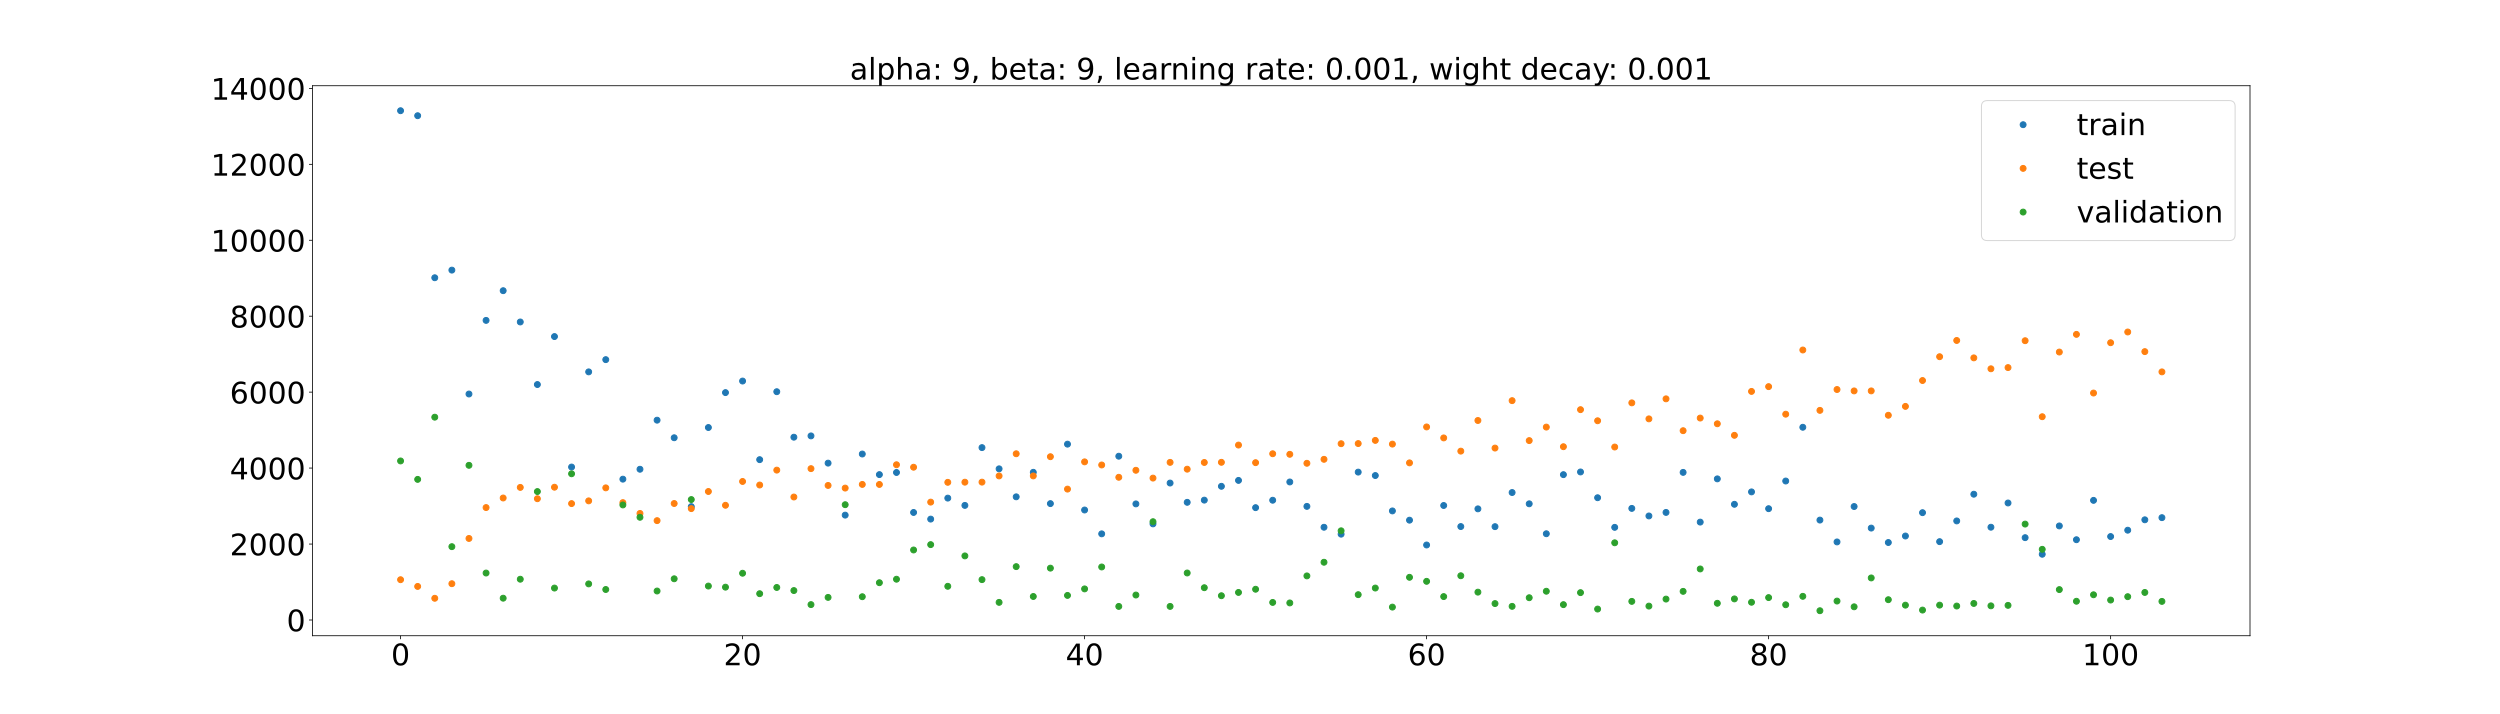 <?xml version="1.0" encoding="utf-8" standalone="no"?>
<!DOCTYPE svg PUBLIC "-//W3C//DTD SVG 1.1//EN"
  "http://www.w3.org/Graphics/SVG/1.1/DTD/svg11.dtd">
<!-- Created with matplotlib (https://matplotlib.org/) -->
<svg height="720pt" version="1.1" viewBox="0 0 2520 720" width="2520pt" xmlns="http://www.w3.org/2000/svg" xmlns:xlink="http://www.w3.org/1999/xlink">
 <defs>
  <style type="text/css">*{stroke-linecap:butt;stroke-linejoin:round;}</style>
 </defs>
 <g id="figure_1">
  <g id="patch_1">
   <path d="M 0 720 
L 2520 720 
L 2520 0 
L 0 0 
z
" style="fill:#ffffff;"/>
  </g>
  <g id="axes_1">
   <g id="patch_2">
    <path d="M 315 640.8 
L 2268 640.8 
L 2268 86.4 
L 315 86.4 
z
" style="fill:#ffffff;"/>
   </g>
   <g id="matplotlib.axis_1">
    <g id="xtick_1">
     <g id="line2d_1">
      <defs>
       <path d="M 0 0 
L 0 3.5 
" id="mfc76f6f7de" style="stroke:#000000;stroke-width:0.8;"/>
      </defs>
      <g>
       <use style="stroke:#000000;stroke-width:0.8;" x="403.773" xlink:href="#mfc76f6f7de" y="640.8"/>
      </g>
     </g>
     <g id="text_1">
      <!-- 0 -->
      <g transform="translate(394.229 670.595)scale(0.3 -0.3)">
       <defs>
        <path d="M 31.781 66.406 
Q 24.172 66.406 20.328 58.906 
Q 16.5 51.422 16.5 36.375 
Q 16.5 21.391 20.328 13.891 
Q 24.172 6.391 31.781 6.391 
Q 39.453 6.391 43.281 13.891 
Q 47.125 21.391 47.125 36.375 
Q 47.125 51.422 43.281 58.906 
Q 39.453 66.406 31.781 66.406 
z
M 31.781 74.219 
Q 44.047 74.219 50.516 64.516 
Q 56.984 54.828 56.984 36.375 
Q 56.984 17.969 50.516 8.266 
Q 44.047 -1.422 31.781 -1.422 
Q 19.531 -1.422 13.062 8.266 
Q 6.594 17.969 6.594 36.375 
Q 6.594 54.828 13.062 64.516 
Q 19.531 74.219 31.781 74.219 
z
" id="DejaVuSans-48"/>
       </defs>
       <use xlink:href="#DejaVuSans-48"/>
      </g>
     </g>
    </g>
    <g id="xtick_2">
     <g id="line2d_2">
      <g>
       <use style="stroke:#000000;stroke-width:0.8;" x="748.521" xlink:href="#mfc76f6f7de" y="640.8"/>
      </g>
     </g>
     <g id="text_2">
      <!-- 20 -->
      <g transform="translate(729.434 670.595)scale(0.3 -0.3)">
       <defs>
        <path d="M 19.188 8.297 
L 53.609 8.297 
L 53.609 0 
L 7.328 0 
L 7.328 8.297 
Q 12.938 14.109 22.625 23.891 
Q 32.328 33.688 34.812 36.531 
Q 39.547 41.844 41.422 45.531 
Q 43.312 49.219 43.312 52.781 
Q 43.312 58.594 39.234 62.25 
Q 35.156 65.922 28.609 65.922 
Q 23.969 65.922 18.812 64.312 
Q 13.672 62.703 7.812 59.422 
L 7.812 69.391 
Q 13.766 71.781 18.938 73 
Q 24.125 74.219 28.422 74.219 
Q 39.75 74.219 46.484 68.547 
Q 53.219 62.891 53.219 53.422 
Q 53.219 48.922 51.531 44.891 
Q 49.859 40.875 45.406 35.406 
Q 44.188 33.984 37.641 27.219 
Q 31.109 20.453 19.188 8.297 
z
" id="DejaVuSans-50"/>
       </defs>
       <use xlink:href="#DejaVuSans-50"/>
       <use x="63.623" xlink:href="#DejaVuSans-48"/>
      </g>
     </g>
    </g>
    <g id="xtick_3">
     <g id="line2d_3">
      <g>
       <use style="stroke:#000000;stroke-width:0.8;" x="1093.27" xlink:href="#mfc76f6f7de" y="640.8"/>
      </g>
     </g>
     <g id="text_3">
      <!-- 40 -->
      <g transform="translate(1074.182 670.595)scale(0.3 -0.3)">
       <defs>
        <path d="M 37.797 64.312 
L 12.891 25.391 
L 37.797 25.391 
z
M 35.203 72.906 
L 47.609 72.906 
L 47.609 25.391 
L 58.016 25.391 
L 58.016 17.188 
L 47.609 17.188 
L 47.609 0 
L 37.797 0 
L 37.797 17.188 
L 4.891 17.188 
L 4.891 26.703 
z
" id="DejaVuSans-52"/>
       </defs>
       <use xlink:href="#DejaVuSans-52"/>
       <use x="63.623" xlink:href="#DejaVuSans-48"/>
      </g>
     </g>
    </g>
    <g id="xtick_4">
     <g id="line2d_4">
      <g>
       <use style="stroke:#000000;stroke-width:0.8;" x="1438.018" xlink:href="#mfc76f6f7de" y="640.8"/>
      </g>
     </g>
     <g id="text_4">
      <!-- 60 -->
      <g transform="translate(1418.931 670.595)scale(0.3 -0.3)">
       <defs>
        <path d="M 33.016 40.375 
Q 26.375 40.375 22.484 35.828 
Q 18.609 31.297 18.609 23.391 
Q 18.609 15.531 22.484 10.953 
Q 26.375 6.391 33.016 6.391 
Q 39.656 6.391 43.531 10.953 
Q 47.406 15.531 47.406 23.391 
Q 47.406 31.297 43.531 35.828 
Q 39.656 40.375 33.016 40.375 
z
M 52.594 71.297 
L 52.594 62.312 
Q 48.875 64.062 45.094 64.984 
Q 41.312 65.922 37.594 65.922 
Q 27.828 65.922 22.672 59.328 
Q 17.531 52.734 16.797 39.406 
Q 19.672 43.656 24.016 45.922 
Q 28.375 48.188 33.594 48.188 
Q 44.578 48.188 50.953 41.516 
Q 57.328 34.859 57.328 23.391 
Q 57.328 12.156 50.688 5.359 
Q 44.047 -1.422 33.016 -1.422 
Q 20.359 -1.422 13.672 8.266 
Q 6.984 17.969 6.984 36.375 
Q 6.984 53.656 15.188 63.938 
Q 23.391 74.219 37.203 74.219 
Q 40.922 74.219 44.703 73.484 
Q 48.484 72.75 52.594 71.297 
z
" id="DejaVuSans-54"/>
       </defs>
       <use xlink:href="#DejaVuSans-54"/>
       <use x="63.623" xlink:href="#DejaVuSans-48"/>
      </g>
     </g>
    </g>
    <g id="xtick_5">
     <g id="line2d_5">
      <g>
       <use style="stroke:#000000;stroke-width:0.8;" x="1782.767" xlink:href="#mfc76f6f7de" y="640.8"/>
      </g>
     </g>
     <g id="text_5">
      <!-- 80 -->
      <g transform="translate(1763.679 670.595)scale(0.3 -0.3)">
       <defs>
        <path d="M 31.781 34.625 
Q 24.75 34.625 20.719 30.859 
Q 16.703 27.094 16.703 20.516 
Q 16.703 13.922 20.719 10.156 
Q 24.75 6.391 31.781 6.391 
Q 38.812 6.391 42.859 10.172 
Q 46.922 13.969 46.922 20.516 
Q 46.922 27.094 42.891 30.859 
Q 38.875 34.625 31.781 34.625 
z
M 21.922 38.812 
Q 15.578 40.375 12.031 44.719 
Q 8.5 49.078 8.5 55.328 
Q 8.5 64.062 14.719 69.141 
Q 20.953 74.219 31.781 74.219 
Q 42.672 74.219 48.875 69.141 
Q 55.078 64.062 55.078 55.328 
Q 55.078 49.078 51.531 44.719 
Q 48 40.375 41.703 38.812 
Q 48.828 37.156 52.797 32.312 
Q 56.781 27.484 56.781 20.516 
Q 56.781 9.906 50.312 4.234 
Q 43.844 -1.422 31.781 -1.422 
Q 19.734 -1.422 13.25 4.234 
Q 6.781 9.906 6.781 20.516 
Q 6.781 27.484 10.781 32.312 
Q 14.797 37.156 21.922 38.812 
z
M 18.312 54.391 
Q 18.312 48.734 21.844 45.562 
Q 25.391 42.391 31.781 42.391 
Q 38.141 42.391 41.719 45.562 
Q 45.312 48.734 45.312 54.391 
Q 45.312 60.062 41.719 63.234 
Q 38.141 66.406 31.781 66.406 
Q 25.391 66.406 21.844 63.234 
Q 18.312 60.062 18.312 54.391 
z
" id="DejaVuSans-56"/>
       </defs>
       <use xlink:href="#DejaVuSans-56"/>
       <use x="63.623" xlink:href="#DejaVuSans-48"/>
      </g>
     </g>
    </g>
    <g id="xtick_6">
     <g id="line2d_6">
      <g>
       <use style="stroke:#000000;stroke-width:0.8;" x="2127.515" xlink:href="#mfc76f6f7de" y="640.8"/>
      </g>
     </g>
     <g id="text_6">
      <!-- 100 -->
      <g transform="translate(2098.884 670.595)scale(0.3 -0.3)">
       <defs>
        <path d="M 12.406 8.297 
L 28.516 8.297 
L 28.516 63.922 
L 10.984 60.406 
L 10.984 69.391 
L 28.422 72.906 
L 38.281 72.906 
L 38.281 8.297 
L 54.391 8.297 
L 54.391 0 
L 12.406 0 
z
" id="DejaVuSans-49"/>
       </defs>
       <use xlink:href="#DejaVuSans-49"/>
       <use x="63.623" xlink:href="#DejaVuSans-48"/>
       <use x="127.246" xlink:href="#DejaVuSans-48"/>
      </g>
     </g>
    </g>
   </g>
   <g id="matplotlib.axis_2">
    <g id="ytick_1">
     <g id="line2d_7">
      <defs>
       <path d="M 0 0 
L -3.5 0 
" id="mcd39ef49c8" style="stroke:#000000;stroke-width:0.8;"/>
      </defs>
      <g>
       <use style="stroke:#000000;stroke-width:0.8;" x="315" xlink:href="#mcd39ef49c8" y="624.933"/>
      </g>
     </g>
     <g id="text_7">
      <!-- 0 -->
      <g transform="translate(288.913 636.331)scale(0.3 -0.3)">
       <use xlink:href="#DejaVuSans-48"/>
      </g>
     </g>
    </g>
    <g id="ytick_2">
     <g id="line2d_8">
      <g>
       <use style="stroke:#000000;stroke-width:0.8;" x="315" xlink:href="#mcd39ef49c8" y="548.386"/>
      </g>
     </g>
     <g id="text_8">
      <!-- 2000 -->
      <g transform="translate(231.65 559.784)scale(0.3 -0.3)">
       <use xlink:href="#DejaVuSans-50"/>
       <use x="63.623" xlink:href="#DejaVuSans-48"/>
       <use x="127.246" xlink:href="#DejaVuSans-48"/>
       <use x="190.869" xlink:href="#DejaVuSans-48"/>
      </g>
     </g>
    </g>
    <g id="ytick_3">
     <g id="line2d_9">
      <g>
       <use style="stroke:#000000;stroke-width:0.8;" x="315" xlink:href="#mcd39ef49c8" y="471.84"/>
      </g>
     </g>
     <g id="text_9">
      <!-- 4000 -->
      <g transform="translate(231.65 483.237)scale(0.3 -0.3)">
       <use xlink:href="#DejaVuSans-52"/>
       <use x="63.623" xlink:href="#DejaVuSans-48"/>
       <use x="127.246" xlink:href="#DejaVuSans-48"/>
       <use x="190.869" xlink:href="#DejaVuSans-48"/>
      </g>
     </g>
    </g>
    <g id="ytick_4">
     <g id="line2d_10">
      <g>
       <use style="stroke:#000000;stroke-width:0.8;" x="315" xlink:href="#mcd39ef49c8" y="395.293"/>
      </g>
     </g>
     <g id="text_10">
      <!-- 6000 -->
      <g transform="translate(231.65 406.69)scale(0.3 -0.3)">
       <use xlink:href="#DejaVuSans-54"/>
       <use x="63.623" xlink:href="#DejaVuSans-48"/>
       <use x="127.246" xlink:href="#DejaVuSans-48"/>
       <use x="190.869" xlink:href="#DejaVuSans-48"/>
      </g>
     </g>
    </g>
    <g id="ytick_5">
     <g id="line2d_11">
      <g>
       <use style="stroke:#000000;stroke-width:0.8;" x="315" xlink:href="#mcd39ef49c8" y="318.746"/>
      </g>
     </g>
     <g id="text_11">
      <!-- 8000 -->
      <g transform="translate(231.65 330.144)scale(0.3 -0.3)">
       <use xlink:href="#DejaVuSans-56"/>
       <use x="63.623" xlink:href="#DejaVuSans-48"/>
       <use x="127.246" xlink:href="#DejaVuSans-48"/>
       <use x="190.869" xlink:href="#DejaVuSans-48"/>
      </g>
     </g>
    </g>
    <g id="ytick_6">
     <g id="line2d_12">
      <g>
       <use style="stroke:#000000;stroke-width:0.8;" x="315" xlink:href="#mcd39ef49c8" y="242.199"/>
      </g>
     </g>
     <g id="text_12">
      <!-- 10000 -->
      <g transform="translate(212.562 253.597)scale(0.3 -0.3)">
       <use xlink:href="#DejaVuSans-49"/>
       <use x="63.623" xlink:href="#DejaVuSans-48"/>
       <use x="127.246" xlink:href="#DejaVuSans-48"/>
       <use x="190.869" xlink:href="#DejaVuSans-48"/>
       <use x="254.492" xlink:href="#DejaVuSans-48"/>
      </g>
     </g>
    </g>
    <g id="ytick_7">
     <g id="line2d_13">
      <g>
       <use style="stroke:#000000;stroke-width:0.8;" x="315" xlink:href="#mcd39ef49c8" y="165.652"/>
      </g>
     </g>
     <g id="text_13">
      <!-- 12000 -->
      <g transform="translate(212.562 177.05)scale(0.3 -0.3)">
       <use xlink:href="#DejaVuSans-49"/>
       <use x="63.623" xlink:href="#DejaVuSans-50"/>
       <use x="127.246" xlink:href="#DejaVuSans-48"/>
       <use x="190.869" xlink:href="#DejaVuSans-48"/>
       <use x="254.492" xlink:href="#DejaVuSans-48"/>
      </g>
     </g>
    </g>
    <g id="ytick_8">
     <g id="line2d_14">
      <g>
       <use style="stroke:#000000;stroke-width:0.8;" x="315" xlink:href="#mcd39ef49c8" y="89.106"/>
      </g>
     </g>
     <g id="text_14">
      <!-- 14000 -->
      <g transform="translate(212.562 100.503)scale(0.3 -0.3)">
       <use xlink:href="#DejaVuSans-49"/>
       <use x="63.623" xlink:href="#DejaVuSans-52"/>
       <use x="127.246" xlink:href="#DejaVuSans-48"/>
       <use x="190.869" xlink:href="#DejaVuSans-48"/>
       <use x="254.492" xlink:href="#DejaVuSans-48"/>
      </g>
     </g>
    </g>
   </g>
   <g id="line2d_15">
    <defs>
     <path d="M 0 3 
C 0.796 3 1.559 2.684 2.121 2.121 
C 2.684 1.559 3 0.796 3 0 
C 3 -0.796 2.684 -1.559 2.121 -2.121 
C 1.559 -2.684 0.796 -3 0 -3 
C -0.796 -3 -1.559 -2.684 -2.121 -2.121 
C -2.684 -1.559 -3 -0.796 -3 0 
C -3 0.796 -2.684 1.559 -2.121 2.121 
C -1.559 2.684 -0.796 3 0 3 
z
" id="mea5fe55f34" style="stroke:#1f77b4;"/>
    </defs>
    <g clip-path="url(#pca22c2e3bf)">
     <use style="fill:#1f77b4;stroke:#1f77b4;" x="403.773" xlink:href="#mea5fe55f34" y="111.6"/>
     <use style="fill:#1f77b4;stroke:#1f77b4;" x="421.01" xlink:href="#mea5fe55f34" y="116.638"/>
     <use style="fill:#1f77b4;stroke:#1f77b4;" x="438.248" xlink:href="#mea5fe55f34" y="279.969"/>
     <use style="fill:#1f77b4;stroke:#1f77b4;" x="455.485" xlink:href="#mea5fe55f34" y="272.281"/>
     <use style="fill:#1f77b4;stroke:#1f77b4;" x="472.722" xlink:href="#mea5fe55f34" y="397.162"/>
     <use style="fill:#1f77b4;stroke:#1f77b4;" x="489.96" xlink:href="#mea5fe55f34" y="322.949"/>
     <use style="fill:#1f77b4;stroke:#1f77b4;" x="507.197" xlink:href="#mea5fe55f34" y="293.013"/>
     <use style="fill:#1f77b4;stroke:#1f77b4;" x="524.435" xlink:href="#mea5fe55f34" y="324.543"/>
     <use style="fill:#1f77b4;stroke:#1f77b4;" x="541.672" xlink:href="#mea5fe55f34" y="387.608"/>
     <use style="fill:#1f77b4;stroke:#1f77b4;" x="558.91" xlink:href="#mea5fe55f34" y="339.251"/>
     <use style="fill:#1f77b4;stroke:#1f77b4;" x="576.147" xlink:href="#mea5fe55f34" y="470.774"/>
     <use style="fill:#1f77b4;stroke:#1f77b4;" x="593.384" xlink:href="#mea5fe55f34" y="374.847"/>
     <use style="fill:#1f77b4;stroke:#1f77b4;" x="610.622" xlink:href="#mea5fe55f34" y="362.515"/>
     <use style="fill:#1f77b4;stroke:#1f77b4;" x="627.859" xlink:href="#mea5fe55f34" y="482.993"/>
     <use style="fill:#1f77b4;stroke:#1f77b4;" x="645.097" xlink:href="#mea5fe55f34" y="473.002"/>
     <use style="fill:#1f77b4;stroke:#1f77b4;" x="662.334" xlink:href="#mea5fe55f34" y="423.541"/>
     <use style="fill:#1f77b4;stroke:#1f77b4;" x="679.571" xlink:href="#mea5fe55f34" y="441.25"/>
     <use style="fill:#1f77b4;stroke:#1f77b4;" x="696.809" xlink:href="#mea5fe55f34" y="510.669"/>
     <use style="fill:#1f77b4;stroke:#1f77b4;" x="714.046" xlink:href="#mea5fe55f34" y="430.932"/>
     <use style="fill:#1f77b4;stroke:#1f77b4;" x="731.284" xlink:href="#mea5fe55f34" y="395.743"/>
     <use style="fill:#1f77b4;stroke:#1f77b4;" x="748.521" xlink:href="#mea5fe55f34" y="384.093"/>
     <use style="fill:#1f77b4;stroke:#1f77b4;" x="765.759" xlink:href="#mea5fe55f34" y="463.335"/>
     <use style="fill:#1f77b4;stroke:#1f77b4;" x="782.996" xlink:href="#mea5fe55f34" y="394.837"/>
     <use style="fill:#1f77b4;stroke:#1f77b4;" x="800.233" xlink:href="#mea5fe55f34" y="440.694"/>
     <use style="fill:#1f77b4;stroke:#1f77b4;" x="817.471" xlink:href="#mea5fe55f34" y="439.384"/>
     <use style="fill:#1f77b4;stroke:#1f77b4;" x="834.708" xlink:href="#mea5fe55f34" y="466.838"/>
     <use style="fill:#1f77b4;stroke:#1f77b4;" x="851.946" xlink:href="#mea5fe55f34" y="519.245"/>
     <use style="fill:#1f77b4;stroke:#1f77b4;" x="869.183" xlink:href="#mea5fe55f34" y="457.649"/>
     <use style="fill:#1f77b4;stroke:#1f77b4;" x="886.421" xlink:href="#mea5fe55f34" y="478.4"/>
     <use style="fill:#1f77b4;stroke:#1f77b4;" x="903.658" xlink:href="#mea5fe55f34" y="476.261"/>
     <use style="fill:#1f77b4;stroke:#1f77b4;" x="920.895" xlink:href="#mea5fe55f34" y="516.565"/>
     <use style="fill:#1f77b4;stroke:#1f77b4;" x="938.133" xlink:href="#mea5fe55f34" y="523.251"/>
     <use style="fill:#1f77b4;stroke:#1f77b4;" x="955.37" xlink:href="#mea5fe55f34" y="502.096"/>
     <use style="fill:#1f77b4;stroke:#1f77b4;" x="972.608" xlink:href="#mea5fe55f34" y="509.445"/>
     <use style="fill:#1f77b4;stroke:#1f77b4;" x="989.845" xlink:href="#mea5fe55f34" y="451.184"/>
     <use style="fill:#1f77b4;stroke:#1f77b4;" x="1007.083" xlink:href="#mea5fe55f34" y="472.574"/>
     <use style="fill:#1f77b4;stroke:#1f77b4;" x="1024.32" xlink:href="#mea5fe55f34" y="500.793"/>
     <use style="fill:#1f77b4;stroke:#1f77b4;" x="1041.557" xlink:href="#mea5fe55f34" y="476.07"/>
     <use style="fill:#1f77b4;stroke:#1f77b4;" x="1058.795" xlink:href="#mea5fe55f34" y="507.643"/>
     <use style="fill:#1f77b4;stroke:#1f77b4;" x="1076.032" xlink:href="#mea5fe55f34" y="447.698"/>
     <use style="fill:#1f77b4;stroke:#1f77b4;" x="1093.27" xlink:href="#mea5fe55f34" y="514.083"/>
     <use style="fill:#1f77b4;stroke:#1f77b4;" x="1110.507" xlink:href="#mea5fe55f34" y="538.111"/>
     <use style="fill:#1f77b4;stroke:#1f77b4;" x="1127.744" xlink:href="#mea5fe55f34" y="459.859"/>
     <use style="fill:#1f77b4;stroke:#1f77b4;" x="1144.982" xlink:href="#mea5fe55f34" y="507.925"/>
     <use style="fill:#1f77b4;stroke:#1f77b4;" x="1162.219" xlink:href="#mea5fe55f34" y="528.071"/>
     <use style="fill:#1f77b4;stroke:#1f77b4;" x="1179.457" xlink:href="#mea5fe55f34" y="486.91"/>
     <use style="fill:#1f77b4;stroke:#1f77b4;" x="1196.694" xlink:href="#mea5fe55f34" y="506.336"/>
     <use style="fill:#1f77b4;stroke:#1f77b4;" x="1213.932" xlink:href="#mea5fe55f34" y="504.132"/>
     <use style="fill:#1f77b4;stroke:#1f77b4;" x="1231.169" xlink:href="#mea5fe55f34" y="490.187"/>
     <use style="fill:#1f77b4;stroke:#1f77b4;" x="1248.406" xlink:href="#mea5fe55f34" y="484.247"/>
     <use style="fill:#1f77b4;stroke:#1f77b4;" x="1265.644" xlink:href="#mea5fe55f34" y="511.717"/>
     <use style="fill:#1f77b4;stroke:#1f77b4;" x="1282.881" xlink:href="#mea5fe55f34" y="504.232"/>
     <use style="fill:#1f77b4;stroke:#1f77b4;" x="1300.119" xlink:href="#mea5fe55f34" y="485.821"/>
     <use style="fill:#1f77b4;stroke:#1f77b4;" x="1317.356" xlink:href="#mea5fe55f34" y="510.432"/>
     <use style="fill:#1f77b4;stroke:#1f77b4;" x="1334.594" xlink:href="#mea5fe55f34" y="531.475"/>
     <use style="fill:#1f77b4;stroke:#1f77b4;" x="1351.831" xlink:href="#mea5fe55f34" y="538.447"/>
     <use style="fill:#1f77b4;stroke:#1f77b4;" x="1369.068" xlink:href="#mea5fe55f34" y="475.884"/>
     <use style="fill:#1f77b4;stroke:#1f77b4;" x="1386.306" xlink:href="#mea5fe55f34" y="479.337"/>
     <use style="fill:#1f77b4;stroke:#1f77b4;" x="1403.543" xlink:href="#mea5fe55f34" y="515.004"/>
     <use style="fill:#1f77b4;stroke:#1f77b4;" x="1420.781" xlink:href="#mea5fe55f34" y="524.332"/>
     <use style="fill:#1f77b4;stroke:#1f77b4;" x="1438.018" xlink:href="#mea5fe55f34" y="549.35"/>
     <use style="fill:#1f77b4;stroke:#1f77b4;" x="1455.256" xlink:href="#mea5fe55f34" y="509.529"/>
     <use style="fill:#1f77b4;stroke:#1f77b4;" x="1472.493" xlink:href="#mea5fe55f34" y="530.756"/>
     <use style="fill:#1f77b4;stroke:#1f77b4;" x="1489.73" xlink:href="#mea5fe55f34" y="512.915"/>
     <use style="fill:#1f77b4;stroke:#1f77b4;" x="1506.968" xlink:href="#mea5fe55f34" y="530.864"/>
     <use style="fill:#1f77b4;stroke:#1f77b4;" x="1524.205" xlink:href="#mea5fe55f34" y="496.46"/>
     <use style="fill:#1f77b4;stroke:#1f77b4;" x="1541.443" xlink:href="#mea5fe55f34" y="507.835"/>
     <use style="fill:#1f77b4;stroke:#1f77b4;" x="1558.68" xlink:href="#mea5fe55f34" y="538.014"/>
     <use style="fill:#1f77b4;stroke:#1f77b4;" x="1575.917" xlink:href="#mea5fe55f34" y="478.447"/>
     <use style="fill:#1f77b4;stroke:#1f77b4;" x="1593.155" xlink:href="#mea5fe55f34" y="475.734"/>
     <use style="fill:#1f77b4;stroke:#1f77b4;" x="1610.392" xlink:href="#mea5fe55f34" y="501.714"/>
     <use style="fill:#1f77b4;stroke:#1f77b4;" x="1627.63" xlink:href="#mea5fe55f34" y="531.563"/>
     <use style="fill:#1f77b4;stroke:#1f77b4;" x="1644.867" xlink:href="#mea5fe55f34" y="512.468"/>
     <use style="fill:#1f77b4;stroke:#1f77b4;" x="1662.105" xlink:href="#mea5fe55f34" y="520.078"/>
     <use style="fill:#1f77b4;stroke:#1f77b4;" x="1679.342" xlink:href="#mea5fe55f34" y="516.523"/>
     <use style="fill:#1f77b4;stroke:#1f77b4;" x="1696.579" xlink:href="#mea5fe55f34" y="476.162"/>
     <use style="fill:#1f77b4;stroke:#1f77b4;" x="1713.817" xlink:href="#mea5fe55f34" y="526.277"/>
     <use style="fill:#1f77b4;stroke:#1f77b4;" x="1731.054" xlink:href="#mea5fe55f34" y="482.692"/>
     <use style="fill:#1f77b4;stroke:#1f77b4;" x="1748.292" xlink:href="#mea5fe55f34" y="508.327"/>
     <use style="fill:#1f77b4;stroke:#1f77b4;" x="1765.529" xlink:href="#mea5fe55f34" y="495.829"/>
     <use style="fill:#1f77b4;stroke:#1f77b4;" x="1782.767" xlink:href="#mea5fe55f34" y="512.748"/>
     <use style="fill:#1f77b4;stroke:#1f77b4;" x="1800.004" xlink:href="#mea5fe55f34" y="484.863"/>
     <use style="fill:#1f77b4;stroke:#1f77b4;" x="1817.241" xlink:href="#mea5fe55f34" y="430.679"/>
     <use style="fill:#1f77b4;stroke:#1f77b4;" x="1834.479" xlink:href="#mea5fe55f34" y="524.246"/>
     <use style="fill:#1f77b4;stroke:#1f77b4;" x="1851.716" xlink:href="#mea5fe55f34" y="546.262"/>
     <use style="fill:#1f77b4;stroke:#1f77b4;" x="1868.954" xlink:href="#mea5fe55f34" y="510.574"/>
     <use style="fill:#1f77b4;stroke:#1f77b4;" x="1886.191" xlink:href="#mea5fe55f34" y="532.307"/>
     <use style="fill:#1f77b4;stroke:#1f77b4;" x="1903.429" xlink:href="#mea5fe55f34" y="546.847"/>
     <use style="fill:#1f77b4;stroke:#1f77b4;" x="1920.666" xlink:href="#mea5fe55f34" y="540.293"/>
     <use style="fill:#1f77b4;stroke:#1f77b4;" x="1937.903" xlink:href="#mea5fe55f34" y="516.77"/>
     <use style="fill:#1f77b4;stroke:#1f77b4;" x="1955.141" xlink:href="#mea5fe55f34" y="545.985"/>
     <use style="fill:#1f77b4;stroke:#1f77b4;" x="1972.378" xlink:href="#mea5fe55f34" y="525.091"/>
     <use style="fill:#1f77b4;stroke:#1f77b4;" x="1989.616" xlink:href="#mea5fe55f34" y="498.169"/>
     <use style="fill:#1f77b4;stroke:#1f77b4;" x="2006.853" xlink:href="#mea5fe55f34" y="531.438"/>
     <use style="fill:#1f77b4;stroke:#1f77b4;" x="2024.09" xlink:href="#mea5fe55f34" y="507.006"/>
     <use style="fill:#1f77b4;stroke:#1f77b4;" x="2041.328" xlink:href="#mea5fe55f34" y="541.964"/>
     <use style="fill:#1f77b4;stroke:#1f77b4;" x="2058.565" xlink:href="#mea5fe55f34" y="558.684"/>
     <use style="fill:#1f77b4;stroke:#1f77b4;" x="2075.803" xlink:href="#mea5fe55f34" y="530.137"/>
     <use style="fill:#1f77b4;stroke:#1f77b4;" x="2093.04" xlink:href="#mea5fe55f34" y="544.041"/>
     <use style="fill:#1f77b4;stroke:#1f77b4;" x="2110.278" xlink:href="#mea5fe55f34" y="504.36"/>
     <use style="fill:#1f77b4;stroke:#1f77b4;" x="2127.515" xlink:href="#mea5fe55f34" y="540.829"/>
     <use style="fill:#1f77b4;stroke:#1f77b4;" x="2144.752" xlink:href="#mea5fe55f34" y="534.44"/>
     <use style="fill:#1f77b4;stroke:#1f77b4;" x="2161.99" xlink:href="#mea5fe55f34" y="523.953"/>
     <use style="fill:#1f77b4;stroke:#1f77b4;" x="2179.227" xlink:href="#mea5fe55f34" y="521.793"/>
    </g>
   </g>
   <g id="line2d_16">
    <defs>
     <path d="M 0 3 
C 0.796 3 1.559 2.684 2.121 2.121 
C 2.684 1.559 3 0.796 3 0 
C 3 -0.796 2.684 -1.559 2.121 -2.121 
C 1.559 -2.684 0.796 -3 0 -3 
C -0.796 -3 -1.559 -2.684 -2.121 -2.121 
C -2.684 -1.559 -3 -0.796 -3 0 
C -3 0.796 -2.684 1.559 -2.121 2.121 
C -1.559 2.684 -0.796 3 0 3 
z
" id="m90d454c702" style="stroke:#ff7f0e;"/>
    </defs>
    <g clip-path="url(#pca22c2e3bf)">
     <use style="fill:#ff7f0e;stroke:#ff7f0e;" x="403.773" xlink:href="#m90d454c702" y="584.348"/>
     <use style="fill:#ff7f0e;stroke:#ff7f0e;" x="421.01" xlink:href="#m90d454c702" y="591.117"/>
     <use style="fill:#ff7f0e;stroke:#ff7f0e;" x="438.248" xlink:href="#m90d454c702" y="603.063"/>
     <use style="fill:#ff7f0e;stroke:#ff7f0e;" x="455.485" xlink:href="#m90d454c702" y="588.373"/>
     <use style="fill:#ff7f0e;stroke:#ff7f0e;" x="472.722" xlink:href="#m90d454c702" y="542.768"/>
     <use style="fill:#ff7f0e;stroke:#ff7f0e;" x="489.96" xlink:href="#m90d454c702" y="511.617"/>
     <use style="fill:#ff7f0e;stroke:#ff7f0e;" x="507.197" xlink:href="#m90d454c702" y="501.974"/>
     <use style="fill:#ff7f0e;stroke:#ff7f0e;" x="524.435" xlink:href="#m90d454c702" y="491.3"/>
     <use style="fill:#ff7f0e;stroke:#ff7f0e;" x="541.672" xlink:href="#m90d454c702" y="502.708"/>
     <use style="fill:#ff7f0e;stroke:#ff7f0e;" x="558.91" xlink:href="#m90d454c702" y="491.106"/>
     <use style="fill:#ff7f0e;stroke:#ff7f0e;" x="576.147" xlink:href="#m90d454c702" y="507.624"/>
     <use style="fill:#ff7f0e;stroke:#ff7f0e;" x="593.384" xlink:href="#m90d454c702" y="504.869"/>
     <use style="fill:#ff7f0e;stroke:#ff7f0e;" x="610.622" xlink:href="#m90d454c702" y="491.754"/>
     <use style="fill:#ff7f0e;stroke:#ff7f0e;" x="627.859" xlink:href="#m90d454c702" y="506.641"/>
     <use style="fill:#ff7f0e;stroke:#ff7f0e;" x="645.097" xlink:href="#m90d454c702" y="517.567"/>
     <use style="fill:#ff7f0e;stroke:#ff7f0e;" x="662.334" xlink:href="#m90d454c702" y="524.8"/>
     <use style="fill:#ff7f0e;stroke:#ff7f0e;" x="679.571" xlink:href="#m90d454c702" y="507.536"/>
     <use style="fill:#ff7f0e;stroke:#ff7f0e;" x="696.809" xlink:href="#m90d454c702" y="512.682"/>
     <use style="fill:#ff7f0e;stroke:#ff7f0e;" x="714.046" xlink:href="#m90d454c702" y="495.425"/>
     <use style="fill:#ff7f0e;stroke:#ff7f0e;" x="731.284" xlink:href="#m90d454c702" y="509.315"/>
     <use style="fill:#ff7f0e;stroke:#ff7f0e;" x="748.521" xlink:href="#m90d454c702" y="485.314"/>
     <use style="fill:#ff7f0e;stroke:#ff7f0e;" x="765.759" xlink:href="#m90d454c702" y="488.899"/>
     <use style="fill:#ff7f0e;stroke:#ff7f0e;" x="782.996" xlink:href="#m90d454c702" y="473.884"/>
     <use style="fill:#ff7f0e;stroke:#ff7f0e;" x="800.233" xlink:href="#m90d454c702" y="500.992"/>
     <use style="fill:#ff7f0e;stroke:#ff7f0e;" x="817.471" xlink:href="#m90d454c702" y="472.387"/>
     <use style="fill:#ff7f0e;stroke:#ff7f0e;" x="834.708" xlink:href="#m90d454c702" y="489.331"/>
     <use style="fill:#ff7f0e;stroke:#ff7f0e;" x="851.946" xlink:href="#m90d454c702" y="491.988"/>
     <use style="fill:#ff7f0e;stroke:#ff7f0e;" x="869.183" xlink:href="#m90d454c702" y="488.292"/>
     <use style="fill:#ff7f0e;stroke:#ff7f0e;" x="886.421" xlink:href="#m90d454c702" y="488.326"/>
     <use style="fill:#ff7f0e;stroke:#ff7f0e;" x="903.658" xlink:href="#m90d454c702" y="468.464"/>
     <use style="fill:#ff7f0e;stroke:#ff7f0e;" x="920.895" xlink:href="#m90d454c702" y="470.955"/>
     <use style="fill:#ff7f0e;stroke:#ff7f0e;" x="938.133" xlink:href="#m90d454c702" y="506.13"/>
     <use style="fill:#ff7f0e;stroke:#ff7f0e;" x="955.37" xlink:href="#m90d454c702" y="486.176"/>
     <use style="fill:#ff7f0e;stroke:#ff7f0e;" x="972.608" xlink:href="#m90d454c702" y="486.041"/>
     <use style="fill:#ff7f0e;stroke:#ff7f0e;" x="989.845" xlink:href="#m90d454c702" y="485.991"/>
     <use style="fill:#ff7f0e;stroke:#ff7f0e;" x="1007.083" xlink:href="#m90d454c702" y="479.737"/>
     <use style="fill:#ff7f0e;stroke:#ff7f0e;" x="1024.32" xlink:href="#m90d454c702" y="457.389"/>
     <use style="fill:#ff7f0e;stroke:#ff7f0e;" x="1041.557" xlink:href="#m90d454c702" y="479.721"/>
     <use style="fill:#ff7f0e;stroke:#ff7f0e;" x="1058.795" xlink:href="#m90d454c702" y="460.359"/>
     <use style="fill:#ff7f0e;stroke:#ff7f0e;" x="1076.032" xlink:href="#m90d454c702" y="493.009"/>
     <use style="fill:#ff7f0e;stroke:#ff7f0e;" x="1093.27" xlink:href="#m90d454c702" y="465.551"/>
     <use style="fill:#ff7f0e;stroke:#ff7f0e;" x="1110.507" xlink:href="#m90d454c702" y="468.693"/>
     <use style="fill:#ff7f0e;stroke:#ff7f0e;" x="1127.744" xlink:href="#m90d454c702" y="481.1"/>
     <use style="fill:#ff7f0e;stroke:#ff7f0e;" x="1144.982" xlink:href="#m90d454c702" y="474.04"/>
     <use style="fill:#ff7f0e;stroke:#ff7f0e;" x="1162.219" xlink:href="#m90d454c702" y="481.921"/>
     <use style="fill:#ff7f0e;stroke:#ff7f0e;" x="1179.457" xlink:href="#m90d454c702" y="466.067"/>
     <use style="fill:#ff7f0e;stroke:#ff7f0e;" x="1196.694" xlink:href="#m90d454c702" y="472.928"/>
     <use style="fill:#ff7f0e;stroke:#ff7f0e;" x="1213.932" xlink:href="#m90d454c702" y="466.173"/>
     <use style="fill:#ff7f0e;stroke:#ff7f0e;" x="1231.169" xlink:href="#m90d454c702" y="465.999"/>
     <use style="fill:#ff7f0e;stroke:#ff7f0e;" x="1248.406" xlink:href="#m90d454c702" y="448.624"/>
     <use style="fill:#ff7f0e;stroke:#ff7f0e;" x="1265.644" xlink:href="#m90d454c702" y="466.369"/>
     <use style="fill:#ff7f0e;stroke:#ff7f0e;" x="1282.881" xlink:href="#m90d454c702" y="457.382"/>
     <use style="fill:#ff7f0e;stroke:#ff7f0e;" x="1300.119" xlink:href="#m90d454c702" y="457.935"/>
     <use style="fill:#ff7f0e;stroke:#ff7f0e;" x="1317.356" xlink:href="#m90d454c702" y="466.993"/>
     <use style="fill:#ff7f0e;stroke:#ff7f0e;" x="1334.594" xlink:href="#m90d454c702" y="462.987"/>
     <use style="fill:#ff7f0e;stroke:#ff7f0e;" x="1351.831" xlink:href="#m90d454c702" y="447.257"/>
     <use style="fill:#ff7f0e;stroke:#ff7f0e;" x="1369.068" xlink:href="#m90d454c702" y="447.105"/>
     <use style="fill:#ff7f0e;stroke:#ff7f0e;" x="1386.306" xlink:href="#m90d454c702" y="443.918"/>
     <use style="fill:#ff7f0e;stroke:#ff7f0e;" x="1403.543" xlink:href="#m90d454c702" y="447.657"/>
     <use style="fill:#ff7f0e;stroke:#ff7f0e;" x="1420.781" xlink:href="#m90d454c702" y="466.57"/>
     <use style="fill:#ff7f0e;stroke:#ff7f0e;" x="1438.018" xlink:href="#m90d454c702" y="430.354"/>
     <use style="fill:#ff7f0e;stroke:#ff7f0e;" x="1455.256" xlink:href="#m90d454c702" y="441.418"/>
     <use style="fill:#ff7f0e;stroke:#ff7f0e;" x="1472.493" xlink:href="#m90d454c702" y="454.74"/>
     <use style="fill:#ff7f0e;stroke:#ff7f0e;" x="1489.73" xlink:href="#m90d454c702" y="423.857"/>
     <use style="fill:#ff7f0e;stroke:#ff7f0e;" x="1506.968" xlink:href="#m90d454c702" y="451.654"/>
     <use style="fill:#ff7f0e;stroke:#ff7f0e;" x="1524.205" xlink:href="#m90d454c702" y="403.847"/>
     <use style="fill:#ff7f0e;stroke:#ff7f0e;" x="1541.443" xlink:href="#m90d454c702" y="444.116"/>
     <use style="fill:#ff7f0e;stroke:#ff7f0e;" x="1558.68" xlink:href="#m90d454c702" y="430.506"/>
     <use style="fill:#ff7f0e;stroke:#ff7f0e;" x="1575.917" xlink:href="#m90d454c702" y="450.284"/>
     <use style="fill:#ff7f0e;stroke:#ff7f0e;" x="1593.155" xlink:href="#m90d454c702" y="412.934"/>
     <use style="fill:#ff7f0e;stroke:#ff7f0e;" x="1610.392" xlink:href="#m90d454c702" y="424.135"/>
     <use style="fill:#ff7f0e;stroke:#ff7f0e;" x="1627.63" xlink:href="#m90d454c702" y="450.601"/>
     <use style="fill:#ff7f0e;stroke:#ff7f0e;" x="1644.867" xlink:href="#m90d454c702" y="406.081"/>
     <use style="fill:#ff7f0e;stroke:#ff7f0e;" x="1662.105" xlink:href="#m90d454c702" y="422.206"/>
     <use style="fill:#ff7f0e;stroke:#ff7f0e;" x="1679.342" xlink:href="#m90d454c702" y="402.019"/>
     <use style="fill:#ff7f0e;stroke:#ff7f0e;" x="1696.579" xlink:href="#m90d454c702" y="434.136"/>
     <use style="fill:#ff7f0e;stroke:#ff7f0e;" x="1713.817" xlink:href="#m90d454c702" y="421.404"/>
     <use style="fill:#ff7f0e;stroke:#ff7f0e;" x="1731.054" xlink:href="#m90d454c702" y="427.169"/>
     <use style="fill:#ff7f0e;stroke:#ff7f0e;" x="1748.292" xlink:href="#m90d454c702" y="438.799"/>
     <use style="fill:#ff7f0e;stroke:#ff7f0e;" x="1765.529" xlink:href="#m90d454c702" y="394.546"/>
     <use style="fill:#ff7f0e;stroke:#ff7f0e;" x="1782.767" xlink:href="#m90d454c702" y="389.726"/>
     <use style="fill:#ff7f0e;stroke:#ff7f0e;" x="1800.004" xlink:href="#m90d454c702" y="417.503"/>
     <use style="fill:#ff7f0e;stroke:#ff7f0e;" x="1817.241" xlink:href="#m90d454c702" y="352.796"/>
     <use style="fill:#ff7f0e;stroke:#ff7f0e;" x="1834.479" xlink:href="#m90d454c702" y="413.65"/>
     <use style="fill:#ff7f0e;stroke:#ff7f0e;" x="1851.716" xlink:href="#m90d454c702" y="392.626"/>
     <use style="fill:#ff7f0e;stroke:#ff7f0e;" x="1868.954" xlink:href="#m90d454c702" y="394.034"/>
     <use style="fill:#ff7f0e;stroke:#ff7f0e;" x="1886.191" xlink:href="#m90d454c702" y="394.017"/>
     <use style="fill:#ff7f0e;stroke:#ff7f0e;" x="1903.429" xlink:href="#m90d454c702" y="418.576"/>
     <use style="fill:#ff7f0e;stroke:#ff7f0e;" x="1920.666" xlink:href="#m90d454c702" y="409.639"/>
     <use style="fill:#ff7f0e;stroke:#ff7f0e;" x="1937.903" xlink:href="#m90d454c702" y="383.562"/>
     <use style="fill:#ff7f0e;stroke:#ff7f0e;" x="1955.141" xlink:href="#m90d454c702" y="359.56"/>
     <use style="fill:#ff7f0e;stroke:#ff7f0e;" x="1972.378" xlink:href="#m90d454c702" y="343.191"/>
     <use style="fill:#ff7f0e;stroke:#ff7f0e;" x="1989.616" xlink:href="#m90d454c702" y="360.726"/>
     <use style="fill:#ff7f0e;stroke:#ff7f0e;" x="2006.853" xlink:href="#m90d454c702" y="371.732"/>
     <use style="fill:#ff7f0e;stroke:#ff7f0e;" x="2024.09" xlink:href="#m90d454c702" y="370.515"/>
     <use style="fill:#ff7f0e;stroke:#ff7f0e;" x="2041.328" xlink:href="#m90d454c702" y="343.431"/>
     <use style="fill:#ff7f0e;stroke:#ff7f0e;" x="2058.565" xlink:href="#m90d454c702" y="420.046"/>
     <use style="fill:#ff7f0e;stroke:#ff7f0e;" x="2075.803" xlink:href="#m90d454c702" y="354.859"/>
     <use style="fill:#ff7f0e;stroke:#ff7f0e;" x="2093.04" xlink:href="#m90d454c702" y="337.042"/>
     <use style="fill:#ff7f0e;stroke:#ff7f0e;" x="2110.278" xlink:href="#m90d454c702" y="396.182"/>
     <use style="fill:#ff7f0e;stroke:#ff7f0e;" x="2127.515" xlink:href="#m90d454c702" y="345.467"/>
     <use style="fill:#ff7f0e;stroke:#ff7f0e;" x="2144.752" xlink:href="#m90d454c702" y="334.646"/>
     <use style="fill:#ff7f0e;stroke:#ff7f0e;" x="2161.99" xlink:href="#m90d454c702" y="354.433"/>
     <use style="fill:#ff7f0e;stroke:#ff7f0e;" x="2179.227" xlink:href="#m90d454c702" y="374.849"/>
    </g>
   </g>
   <g id="line2d_17">
    <defs>
     <path d="M 0 3 
C 0.796 3 1.559 2.684 2.121 2.121 
C 2.684 1.559 3 0.796 3 0 
C 3 -0.796 2.684 -1.559 2.121 -2.121 
C 1.559 -2.684 0.796 -3 0 -3 
C -0.796 -3 -1.559 -2.684 -2.121 -2.121 
C -2.684 -1.559 -3 -0.796 -3 0 
C -3 0.796 -2.684 1.559 -2.121 2.121 
C -1.559 2.684 -0.796 3 0 3 
z
" id="m61630ca454" style="stroke:#2ca02c;"/>
    </defs>
    <g clip-path="url(#pca22c2e3bf)">
     <use style="fill:#2ca02c;stroke:#2ca02c;" x="403.773" xlink:href="#m61630ca454" y="464.631"/>
     <use style="fill:#2ca02c;stroke:#2ca02c;" x="421.01" xlink:href="#m61630ca454" y="483.208"/>
     <use style="fill:#2ca02c;stroke:#2ca02c;" x="438.248" xlink:href="#m61630ca454" y="420.519"/>
     <use style="fill:#2ca02c;stroke:#2ca02c;" x="455.485" xlink:href="#m61630ca454" y="551.034"/>
     <use style="fill:#2ca02c;stroke:#2ca02c;" x="472.722" xlink:href="#m61630ca454" y="469.039"/>
     <use style="fill:#2ca02c;stroke:#2ca02c;" x="489.96" xlink:href="#m61630ca454" y="577.623"/>
     <use style="fill:#2ca02c;stroke:#2ca02c;" x="507.197" xlink:href="#m61630ca454" y="602.976"/>
     <use style="fill:#2ca02c;stroke:#2ca02c;" x="524.435" xlink:href="#m61630ca454" y="583.847"/>
     <use style="fill:#2ca02c;stroke:#2ca02c;" x="541.672" xlink:href="#m61630ca454" y="495.487"/>
     <use style="fill:#2ca02c;stroke:#2ca02c;" x="558.91" xlink:href="#m61630ca454" y="592.767"/>
     <use style="fill:#2ca02c;stroke:#2ca02c;" x="576.147" xlink:href="#m61630ca454" y="477.57"/>
     <use style="fill:#2ca02c;stroke:#2ca02c;" x="593.384" xlink:href="#m61630ca454" y="588.566"/>
     <use style="fill:#2ca02c;stroke:#2ca02c;" x="610.622" xlink:href="#m61630ca454" y="594.208"/>
     <use style="fill:#2ca02c;stroke:#2ca02c;" x="627.859" xlink:href="#m61630ca454" y="508.982"/>
     <use style="fill:#2ca02c;stroke:#2ca02c;" x="645.097" xlink:href="#m61630ca454" y="521.42"/>
     <use style="fill:#2ca02c;stroke:#2ca02c;" x="662.334" xlink:href="#m61630ca454" y="595.736"/>
     <use style="fill:#2ca02c;stroke:#2ca02c;" x="679.571" xlink:href="#m61630ca454" y="583.412"/>
     <use style="fill:#2ca02c;stroke:#2ca02c;" x="696.809" xlink:href="#m61630ca454" y="503.55"/>
     <use style="fill:#2ca02c;stroke:#2ca02c;" x="714.046" xlink:href="#m61630ca454" y="590.742"/>
     <use style="fill:#2ca02c;stroke:#2ca02c;" x="731.284" xlink:href="#m61630ca454" y="591.853"/>
     <use style="fill:#2ca02c;stroke:#2ca02c;" x="748.521" xlink:href="#m61630ca454" y="577.817"/>
     <use style="fill:#2ca02c;stroke:#2ca02c;" x="765.759" xlink:href="#m61630ca454" y="598.443"/>
     <use style="fill:#2ca02c;stroke:#2ca02c;" x="782.996" xlink:href="#m61630ca454" y="592.162"/>
     <use style="fill:#2ca02c;stroke:#2ca02c;" x="800.233" xlink:href="#m61630ca454" y="595.277"/>
     <use style="fill:#2ca02c;stroke:#2ca02c;" x="817.471" xlink:href="#m61630ca454" y="609.438"/>
     <use style="fill:#2ca02c;stroke:#2ca02c;" x="834.708" xlink:href="#m61630ca454" y="602.174"/>
     <use style="fill:#2ca02c;stroke:#2ca02c;" x="851.946" xlink:href="#m61630ca454" y="508.731"/>
     <use style="fill:#2ca02c;stroke:#2ca02c;" x="869.183" xlink:href="#m61630ca454" y="601.492"/>
     <use style="fill:#2ca02c;stroke:#2ca02c;" x="886.421" xlink:href="#m61630ca454" y="587.372"/>
     <use style="fill:#2ca02c;stroke:#2ca02c;" x="903.658" xlink:href="#m61630ca454" y="583.847"/>
     <use style="fill:#2ca02c;stroke:#2ca02c;" x="920.895" xlink:href="#m61630ca454" y="554.377"/>
     <use style="fill:#2ca02c;stroke:#2ca02c;" x="938.133" xlink:href="#m61630ca454" y="548.982"/>
     <use style="fill:#2ca02c;stroke:#2ca02c;" x="955.37" xlink:href="#m61630ca454" y="590.979"/>
     <use style="fill:#2ca02c;stroke:#2ca02c;" x="972.608" xlink:href="#m61630ca454" y="560.345"/>
     <use style="fill:#2ca02c;stroke:#2ca02c;" x="989.845" xlink:href="#m61630ca454" y="584.272"/>
     <use style="fill:#2ca02c;stroke:#2ca02c;" x="1007.083" xlink:href="#m61630ca454" y="607.181"/>
     <use style="fill:#2ca02c;stroke:#2ca02c;" x="1024.32" xlink:href="#m61630ca454" y="571.16"/>
     <use style="fill:#2ca02c;stroke:#2ca02c;" x="1041.557" xlink:href="#m61630ca454" y="601.259"/>
     <use style="fill:#2ca02c;stroke:#2ca02c;" x="1058.795" xlink:href="#m61630ca454" y="572.684"/>
     <use style="fill:#2ca02c;stroke:#2ca02c;" x="1076.032" xlink:href="#m61630ca454" y="600.175"/>
     <use style="fill:#2ca02c;stroke:#2ca02c;" x="1093.27" xlink:href="#m61630ca454" y="593.607"/>
     <use style="fill:#2ca02c;stroke:#2ca02c;" x="1110.507" xlink:href="#m61630ca454" y="571.503"/>
     <use style="fill:#2ca02c;stroke:#2ca02c;" x="1127.744" xlink:href="#m61630ca454" y="611.266"/>
     <use style="fill:#2ca02c;stroke:#2ca02c;" x="1144.982" xlink:href="#m61630ca454" y="599.787"/>
     <use style="fill:#2ca02c;stroke:#2ca02c;" x="1162.219" xlink:href="#m61630ca454" y="525.868"/>
     <use style="fill:#2ca02c;stroke:#2ca02c;" x="1179.457" xlink:href="#m61630ca454" y="611.26"/>
     <use style="fill:#2ca02c;stroke:#2ca02c;" x="1196.694" xlink:href="#m61630ca454" y="577.567"/>
     <use style="fill:#2ca02c;stroke:#2ca02c;" x="1213.932" xlink:href="#m61630ca454" y="592.413"/>
     <use style="fill:#2ca02c;stroke:#2ca02c;" x="1231.169" xlink:href="#m61630ca454" y="600.49"/>
     <use style="fill:#2ca02c;stroke:#2ca02c;" x="1248.406" xlink:href="#m61630ca454" y="597.173"/>
     <use style="fill:#2ca02c;stroke:#2ca02c;" x="1265.644" xlink:href="#m61630ca454" y="593.951"/>
     <use style="fill:#2ca02c;stroke:#2ca02c;" x="1282.881" xlink:href="#m61630ca454" y="607.25"/>
     <use style="fill:#2ca02c;stroke:#2ca02c;" x="1300.119" xlink:href="#m61630ca454" y="607.753"/>
     <use style="fill:#2ca02c;stroke:#2ca02c;" x="1317.356" xlink:href="#m61630ca454" y="580.503"/>
     <use style="fill:#2ca02c;stroke:#2ca02c;" x="1334.594" xlink:href="#m61630ca454" y="566.744"/>
     <use style="fill:#2ca02c;stroke:#2ca02c;" x="1351.831" xlink:href="#m61630ca454" y="535.041"/>
     <use style="fill:#2ca02c;stroke:#2ca02c;" x="1369.068" xlink:href="#m61630ca454" y="599.424"/>
     <use style="fill:#2ca02c;stroke:#2ca02c;" x="1386.306" xlink:href="#m61630ca454" y="592.747"/>
     <use style="fill:#2ca02c;stroke:#2ca02c;" x="1403.543" xlink:href="#m61630ca454" y="611.956"/>
     <use style="fill:#2ca02c;stroke:#2ca02c;" x="1420.781" xlink:href="#m61630ca454" y="581.923"/>
     <use style="fill:#2ca02c;stroke:#2ca02c;" x="1438.018" xlink:href="#m61630ca454" y="585.975"/>
     <use style="fill:#2ca02c;stroke:#2ca02c;" x="1455.256" xlink:href="#m61630ca454" y="601.359"/>
     <use style="fill:#2ca02c;stroke:#2ca02c;" x="1472.493" xlink:href="#m61630ca454" y="580.356"/>
     <use style="fill:#2ca02c;stroke:#2ca02c;" x="1489.73" xlink:href="#m61630ca454" y="596.886"/>
     <use style="fill:#2ca02c;stroke:#2ca02c;" x="1506.968" xlink:href="#m61630ca454" y="608.397"/>
     <use style="fill:#2ca02c;stroke:#2ca02c;" x="1524.205" xlink:href="#m61630ca454" y="611.203"/>
     <use style="fill:#2ca02c;stroke:#2ca02c;" x="1541.443" xlink:href="#m61630ca454" y="602.504"/>
     <use style="fill:#2ca02c;stroke:#2ca02c;" x="1558.68" xlink:href="#m61630ca454" y="595.966"/>
     <use style="fill:#2ca02c;stroke:#2ca02c;" x="1575.917" xlink:href="#m61630ca454" y="609.477"/>
     <use style="fill:#2ca02c;stroke:#2ca02c;" x="1593.155" xlink:href="#m61630ca454" y="597.375"/>
     <use style="fill:#2ca02c;stroke:#2ca02c;" x="1610.392" xlink:href="#m61630ca454" y="613.925"/>
     <use style="fill:#2ca02c;stroke:#2ca02c;" x="1627.63" xlink:href="#m61630ca454" y="547.135"/>
     <use style="fill:#2ca02c;stroke:#2ca02c;" x="1644.867" xlink:href="#m61630ca454" y="606.193"/>
     <use style="fill:#2ca02c;stroke:#2ca02c;" x="1662.105" xlink:href="#m61630ca454" y="610.947"/>
     <use style="fill:#2ca02c;stroke:#2ca02c;" x="1679.342" xlink:href="#m61630ca454" y="603.877"/>
     <use style="fill:#2ca02c;stroke:#2ca02c;" x="1696.579" xlink:href="#m61630ca454" y="596.086"/>
     <use style="fill:#2ca02c;stroke:#2ca02c;" x="1713.817" xlink:href="#m61630ca454" y="573.502"/>
     <use style="fill:#2ca02c;stroke:#2ca02c;" x="1731.054" xlink:href="#m61630ca454" y="608.104"/>
     <use style="fill:#2ca02c;stroke:#2ca02c;" x="1748.292" xlink:href="#m61630ca454" y="603.691"/>
     <use style="fill:#2ca02c;stroke:#2ca02c;" x="1765.529" xlink:href="#m61630ca454" y="607.073"/>
     <use style="fill:#2ca02c;stroke:#2ca02c;" x="1782.767" xlink:href="#m61630ca454" y="602.371"/>
     <use style="fill:#2ca02c;stroke:#2ca02c;" x="1800.004" xlink:href="#m61630ca454" y="609.586"/>
     <use style="fill:#2ca02c;stroke:#2ca02c;" x="1817.241" xlink:href="#m61630ca454" y="601.094"/>
     <use style="fill:#2ca02c;stroke:#2ca02c;" x="1834.479" xlink:href="#m61630ca454" y="615.6"/>
     <use style="fill:#2ca02c;stroke:#2ca02c;" x="1851.716" xlink:href="#m61630ca454" y="605.87"/>
     <use style="fill:#2ca02c;stroke:#2ca02c;" x="1868.954" xlink:href="#m61630ca454" y="611.65"/>
     <use style="fill:#2ca02c;stroke:#2ca02c;" x="1886.191" xlink:href="#m61630ca454" y="582.553"/>
     <use style="fill:#2ca02c;stroke:#2ca02c;" x="1903.429" xlink:href="#m61630ca454" y="604.499"/>
     <use style="fill:#2ca02c;stroke:#2ca02c;" x="1920.666" xlink:href="#m61630ca454" y="609.991"/>
     <use style="fill:#2ca02c;stroke:#2ca02c;" x="1937.903" xlink:href="#m61630ca454" y="614.955"/>
     <use style="fill:#2ca02c;stroke:#2ca02c;" x="1955.141" xlink:href="#m61630ca454" y="609.969"/>
     <use style="fill:#2ca02c;stroke:#2ca02c;" x="1972.378" xlink:href="#m61630ca454" y="610.885"/>
     <use style="fill:#2ca02c;stroke:#2ca02c;" x="1989.616" xlink:href="#m61630ca454" y="608.28"/>
     <use style="fill:#2ca02c;stroke:#2ca02c;" x="2006.853" xlink:href="#m61630ca454" y="610.676"/>
     <use style="fill:#2ca02c;stroke:#2ca02c;" x="2024.09" xlink:href="#m61630ca454" y="610.199"/>
     <use style="fill:#2ca02c;stroke:#2ca02c;" x="2041.328" xlink:href="#m61630ca454" y="528.273"/>
     <use style="fill:#2ca02c;stroke:#2ca02c;" x="2058.565" xlink:href="#m61630ca454" y="553.715"/>
     <use style="fill:#2ca02c;stroke:#2ca02c;" x="2075.803" xlink:href="#m61630ca454" y="594.311"/>
     <use style="fill:#2ca02c;stroke:#2ca02c;" x="2093.04" xlink:href="#m61630ca454" y="606.058"/>
     <use style="fill:#2ca02c;stroke:#2ca02c;" x="2110.278" xlink:href="#m61630ca454" y="599.531"/>
     <use style="fill:#2ca02c;stroke:#2ca02c;" x="2127.515" xlink:href="#m61630ca454" y="604.853"/>
     <use style="fill:#2ca02c;stroke:#2ca02c;" x="2144.752" xlink:href="#m61630ca454" y="601.446"/>
     <use style="fill:#2ca02c;stroke:#2ca02c;" x="2161.99" xlink:href="#m61630ca454" y="597.191"/>
     <use style="fill:#2ca02c;stroke:#2ca02c;" x="2179.227" xlink:href="#m61630ca454" y="606.207"/>
    </g>
   </g>
   <g id="patch_3">
    <path d="M 315 640.8 
L 315 86.4 
" style="fill:none;stroke:#000000;stroke-linecap:square;stroke-linejoin:miter;stroke-width:0.8;"/>
   </g>
   <g id="patch_4">
    <path d="M 2268 640.8 
L 2268 86.4 
" style="fill:none;stroke:#000000;stroke-linecap:square;stroke-linejoin:miter;stroke-width:0.8;"/>
   </g>
   <g id="patch_5">
    <path d="M 315 640.8 
L 2268 640.8 
" style="fill:none;stroke:#000000;stroke-linecap:square;stroke-linejoin:miter;stroke-width:0.8;"/>
   </g>
   <g id="patch_6">
    <path d="M 315 86.4 
L 2268 86.4 
" style="fill:none;stroke:#000000;stroke-linecap:square;stroke-linejoin:miter;stroke-width:0.8;"/>
   </g>
   <g id="text_15">
    <!-- alpha: 9, beta: 9, learning rate: 0.001, wight decay: 0.001 -->
    <g transform="translate(856.713 80.161)scale(0.3 -0.3)">
     <defs>
      <path d="M 34.281 27.484 
Q 23.391 27.484 19.188 25 
Q 14.984 22.516 14.984 16.5 
Q 14.984 11.719 18.141 8.906 
Q 21.297 6.109 26.703 6.109 
Q 34.188 6.109 38.703 11.406 
Q 43.219 16.703 43.219 25.484 
L 43.219 27.484 
z
M 52.203 31.203 
L 52.203 0 
L 43.219 0 
L 43.219 8.297 
Q 40.141 3.328 35.547 0.953 
Q 30.953 -1.422 24.312 -1.422 
Q 15.922 -1.422 10.953 3.297 
Q 6 8.016 6 15.922 
Q 6 25.141 12.172 29.828 
Q 18.359 34.516 30.609 34.516 
L 43.219 34.516 
L 43.219 35.406 
Q 43.219 41.609 39.141 45 
Q 35.062 48.391 27.688 48.391 
Q 23 48.391 18.547 47.266 
Q 14.109 46.141 10.016 43.891 
L 10.016 52.203 
Q 14.938 54.109 19.578 55.047 
Q 24.219 56 28.609 56 
Q 40.484 56 46.344 49.844 
Q 52.203 43.703 52.203 31.203 
z
" id="DejaVuSans-97"/>
      <path d="M 9.422 75.984 
L 18.406 75.984 
L 18.406 0 
L 9.422 0 
z
" id="DejaVuSans-108"/>
      <path d="M 18.109 8.203 
L 18.109 -20.797 
L 9.078 -20.797 
L 9.078 54.688 
L 18.109 54.688 
L 18.109 46.391 
Q 20.953 51.266 25.266 53.625 
Q 29.594 56 35.594 56 
Q 45.562 56 51.781 48.094 
Q 58.016 40.188 58.016 27.297 
Q 58.016 14.406 51.781 6.484 
Q 45.562 -1.422 35.594 -1.422 
Q 29.594 -1.422 25.266 0.953 
Q 20.953 3.328 18.109 8.203 
z
M 48.688 27.297 
Q 48.688 37.203 44.609 42.844 
Q 40.531 48.484 33.406 48.484 
Q 26.266 48.484 22.188 42.844 
Q 18.109 37.203 18.109 27.297 
Q 18.109 17.391 22.188 11.75 
Q 26.266 6.109 33.406 6.109 
Q 40.531 6.109 44.609 11.75 
Q 48.688 17.391 48.688 27.297 
z
" id="DejaVuSans-112"/>
      <path d="M 54.891 33.016 
L 54.891 0 
L 45.906 0 
L 45.906 32.719 
Q 45.906 40.484 42.875 44.328 
Q 39.844 48.188 33.797 48.188 
Q 26.516 48.188 22.312 43.547 
Q 18.109 38.922 18.109 30.906 
L 18.109 0 
L 9.078 0 
L 9.078 75.984 
L 18.109 75.984 
L 18.109 46.188 
Q 21.344 51.125 25.703 53.562 
Q 30.078 56 35.797 56 
Q 45.219 56 50.047 50.172 
Q 54.891 44.344 54.891 33.016 
z
" id="DejaVuSans-104"/>
      <path d="M 11.719 12.406 
L 22.016 12.406 
L 22.016 0 
L 11.719 0 
z
M 11.719 51.703 
L 22.016 51.703 
L 22.016 39.312 
L 11.719 39.312 
z
" id="DejaVuSans-58"/>
      <path id="DejaVuSans-32"/>
      <path d="M 10.984 1.516 
L 10.984 10.5 
Q 14.703 8.734 18.5 7.812 
Q 22.312 6.891 25.984 6.891 
Q 35.75 6.891 40.891 13.453 
Q 46.047 20.016 46.781 33.406 
Q 43.953 29.203 39.594 26.953 
Q 35.25 24.703 29.984 24.703 
Q 19.047 24.703 12.672 31.312 
Q 6.297 37.938 6.297 49.422 
Q 6.297 60.641 12.938 67.422 
Q 19.578 74.219 30.609 74.219 
Q 43.266 74.219 49.922 64.516 
Q 56.594 54.828 56.594 36.375 
Q 56.594 19.141 48.406 8.859 
Q 40.234 -1.422 26.422 -1.422 
Q 22.703 -1.422 18.891 -0.688 
Q 15.094 0.047 10.984 1.516 
z
M 30.609 32.422 
Q 37.25 32.422 41.125 36.953 
Q 45.016 41.5 45.016 49.422 
Q 45.016 57.281 41.125 61.844 
Q 37.25 66.406 30.609 66.406 
Q 23.969 66.406 20.094 61.844 
Q 16.219 57.281 16.219 49.422 
Q 16.219 41.5 20.094 36.953 
Q 23.969 32.422 30.609 32.422 
z
" id="DejaVuSans-57"/>
      <path d="M 11.719 12.406 
L 22.016 12.406 
L 22.016 4 
L 14.016 -11.625 
L 7.719 -11.625 
L 11.719 4 
z
" id="DejaVuSans-44"/>
      <path d="M 48.688 27.297 
Q 48.688 37.203 44.609 42.844 
Q 40.531 48.484 33.406 48.484 
Q 26.266 48.484 22.188 42.844 
Q 18.109 37.203 18.109 27.297 
Q 18.109 17.391 22.188 11.75 
Q 26.266 6.109 33.406 6.109 
Q 40.531 6.109 44.609 11.75 
Q 48.688 17.391 48.688 27.297 
z
M 18.109 46.391 
Q 20.953 51.266 25.266 53.625 
Q 29.594 56 35.594 56 
Q 45.562 56 51.781 48.094 
Q 58.016 40.188 58.016 27.297 
Q 58.016 14.406 51.781 6.484 
Q 45.562 -1.422 35.594 -1.422 
Q 29.594 -1.422 25.266 0.953 
Q 20.953 3.328 18.109 8.203 
L 18.109 0 
L 9.078 0 
L 9.078 75.984 
L 18.109 75.984 
z
" id="DejaVuSans-98"/>
      <path d="M 56.203 29.594 
L 56.203 25.203 
L 14.891 25.203 
Q 15.484 15.922 20.484 11.062 
Q 25.484 6.203 34.422 6.203 
Q 39.594 6.203 44.453 7.469 
Q 49.312 8.734 54.109 11.281 
L 54.109 2.781 
Q 49.266 0.734 44.188 -0.344 
Q 39.109 -1.422 33.891 -1.422 
Q 20.797 -1.422 13.156 6.188 
Q 5.516 13.812 5.516 26.812 
Q 5.516 40.234 12.766 48.109 
Q 20.016 56 32.328 56 
Q 43.359 56 49.781 48.891 
Q 56.203 41.797 56.203 29.594 
z
M 47.219 32.234 
Q 47.125 39.594 43.094 43.984 
Q 39.062 48.391 32.422 48.391 
Q 24.906 48.391 20.391 44.141 
Q 15.875 39.891 15.188 32.172 
z
" id="DejaVuSans-101"/>
      <path d="M 18.312 70.219 
L 18.312 54.688 
L 36.812 54.688 
L 36.812 47.703 
L 18.312 47.703 
L 18.312 18.016 
Q 18.312 11.328 20.141 9.422 
Q 21.969 7.516 27.594 7.516 
L 36.812 7.516 
L 36.812 0 
L 27.594 0 
Q 17.188 0 13.234 3.875 
Q 9.281 7.766 9.281 18.016 
L 9.281 47.703 
L 2.688 47.703 
L 2.688 54.688 
L 9.281 54.688 
L 9.281 70.219 
z
" id="DejaVuSans-116"/>
      <path d="M 41.109 46.297 
Q 39.594 47.172 37.812 47.578 
Q 36.031 48 33.891 48 
Q 26.266 48 22.188 43.047 
Q 18.109 38.094 18.109 28.812 
L 18.109 0 
L 9.078 0 
L 9.078 54.688 
L 18.109 54.688 
L 18.109 46.188 
Q 20.953 51.172 25.484 53.578 
Q 30.031 56 36.531 56 
Q 37.453 56 38.578 55.875 
Q 39.703 55.766 41.062 55.516 
z
" id="DejaVuSans-114"/>
      <path d="M 54.891 33.016 
L 54.891 0 
L 45.906 0 
L 45.906 32.719 
Q 45.906 40.484 42.875 44.328 
Q 39.844 48.188 33.797 48.188 
Q 26.516 48.188 22.312 43.547 
Q 18.109 38.922 18.109 30.906 
L 18.109 0 
L 9.078 0 
L 9.078 54.688 
L 18.109 54.688 
L 18.109 46.188 
Q 21.344 51.125 25.703 53.562 
Q 30.078 56 35.797 56 
Q 45.219 56 50.047 50.172 
Q 54.891 44.344 54.891 33.016 
z
" id="DejaVuSans-110"/>
      <path d="M 9.422 54.688 
L 18.406 54.688 
L 18.406 0 
L 9.422 0 
z
M 9.422 75.984 
L 18.406 75.984 
L 18.406 64.594 
L 9.422 64.594 
z
" id="DejaVuSans-105"/>
      <path d="M 45.406 27.984 
Q 45.406 37.75 41.375 43.109 
Q 37.359 48.484 30.078 48.484 
Q 22.859 48.484 18.828 43.109 
Q 14.797 37.75 14.797 27.984 
Q 14.797 18.266 18.828 12.891 
Q 22.859 7.516 30.078 7.516 
Q 37.359 7.516 41.375 12.891 
Q 45.406 18.266 45.406 27.984 
z
M 54.391 6.781 
Q 54.391 -7.172 48.188 -13.984 
Q 42 -20.797 29.203 -20.797 
Q 24.469 -20.797 20.266 -20.094 
Q 16.062 -19.391 12.109 -17.922 
L 12.109 -9.188 
Q 16.062 -11.328 19.922 -12.344 
Q 23.781 -13.375 27.781 -13.375 
Q 36.625 -13.375 41.016 -8.766 
Q 45.406 -4.156 45.406 5.172 
L 45.406 9.625 
Q 42.625 4.781 38.281 2.391 
Q 33.938 0 27.875 0 
Q 17.828 0 11.672 7.656 
Q 5.516 15.328 5.516 27.984 
Q 5.516 40.672 11.672 48.328 
Q 17.828 56 27.875 56 
Q 33.938 56 38.281 53.609 
Q 42.625 51.219 45.406 46.391 
L 45.406 54.688 
L 54.391 54.688 
z
" id="DejaVuSans-103"/>
      <path d="M 10.688 12.406 
L 21 12.406 
L 21 0 
L 10.688 0 
z
" id="DejaVuSans-46"/>
      <path d="M 4.203 54.688 
L 13.188 54.688 
L 24.422 12.016 
L 35.594 54.688 
L 46.188 54.688 
L 57.422 12.016 
L 68.609 54.688 
L 77.594 54.688 
L 63.281 0 
L 52.688 0 
L 40.922 44.828 
L 29.109 0 
L 18.5 0 
z
" id="DejaVuSans-119"/>
      <path d="M 45.406 46.391 
L 45.406 75.984 
L 54.391 75.984 
L 54.391 0 
L 45.406 0 
L 45.406 8.203 
Q 42.578 3.328 38.25 0.953 
Q 33.938 -1.422 27.875 -1.422 
Q 17.969 -1.422 11.734 6.484 
Q 5.516 14.406 5.516 27.297 
Q 5.516 40.188 11.734 48.094 
Q 17.969 56 27.875 56 
Q 33.938 56 38.25 53.625 
Q 42.578 51.266 45.406 46.391 
z
M 14.797 27.297 
Q 14.797 17.391 18.875 11.75 
Q 22.953 6.109 30.078 6.109 
Q 37.203 6.109 41.297 11.75 
Q 45.406 17.391 45.406 27.297 
Q 45.406 37.203 41.297 42.844 
Q 37.203 48.484 30.078 48.484 
Q 22.953 48.484 18.875 42.844 
Q 14.797 37.203 14.797 27.297 
z
" id="DejaVuSans-100"/>
      <path d="M 48.781 52.594 
L 48.781 44.188 
Q 44.969 46.297 41.141 47.344 
Q 37.312 48.391 33.406 48.391 
Q 24.656 48.391 19.812 42.844 
Q 14.984 37.312 14.984 27.297 
Q 14.984 17.281 19.812 11.734 
Q 24.656 6.203 33.406 6.203 
Q 37.312 6.203 41.141 7.25 
Q 44.969 8.297 48.781 10.406 
L 48.781 2.094 
Q 45.016 0.344 40.984 -0.531 
Q 36.969 -1.422 32.422 -1.422 
Q 20.062 -1.422 12.781 6.344 
Q 5.516 14.109 5.516 27.297 
Q 5.516 40.672 12.859 48.328 
Q 20.219 56 33.016 56 
Q 37.156 56 41.109 55.141 
Q 45.062 54.297 48.781 52.594 
z
" id="DejaVuSans-99"/>
      <path d="M 32.172 -5.078 
Q 28.375 -14.844 24.75 -17.812 
Q 21.141 -20.797 15.094 -20.797 
L 7.906 -20.797 
L 7.906 -13.281 
L 13.188 -13.281 
Q 16.891 -13.281 18.938 -11.516 
Q 21 -9.766 23.484 -3.219 
L 25.094 0.875 
L 2.984 54.688 
L 12.5 54.688 
L 29.594 11.922 
L 46.688 54.688 
L 56.203 54.688 
z
" id="DejaVuSans-121"/>
     </defs>
     <use xlink:href="#DejaVuSans-97"/>
     <use x="61.279" xlink:href="#DejaVuSans-108"/>
     <use x="89.062" xlink:href="#DejaVuSans-112"/>
     <use x="152.539" xlink:href="#DejaVuSans-104"/>
     <use x="215.918" xlink:href="#DejaVuSans-97"/>
     <use x="277.197" xlink:href="#DejaVuSans-58"/>
     <use x="310.889" xlink:href="#DejaVuSans-32"/>
     <use x="342.676" xlink:href="#DejaVuSans-57"/>
     <use x="406.299" xlink:href="#DejaVuSans-44"/>
     <use x="438.086" xlink:href="#DejaVuSans-32"/>
     <use x="469.873" xlink:href="#DejaVuSans-98"/>
     <use x="533.35" xlink:href="#DejaVuSans-101"/>
     <use x="594.873" xlink:href="#DejaVuSans-116"/>
     <use x="634.082" xlink:href="#DejaVuSans-97"/>
     <use x="695.361" xlink:href="#DejaVuSans-58"/>
     <use x="729.053" xlink:href="#DejaVuSans-32"/>
     <use x="760.84" xlink:href="#DejaVuSans-57"/>
     <use x="824.463" xlink:href="#DejaVuSans-44"/>
     <use x="856.25" xlink:href="#DejaVuSans-32"/>
     <use x="888.037" xlink:href="#DejaVuSans-108"/>
     <use x="915.82" xlink:href="#DejaVuSans-101"/>
     <use x="977.344" xlink:href="#DejaVuSans-97"/>
     <use x="1038.623" xlink:href="#DejaVuSans-114"/>
     <use x="1077.986" xlink:href="#DejaVuSans-110"/>
     <use x="1141.365" xlink:href="#DejaVuSans-105"/>
     <use x="1169.148" xlink:href="#DejaVuSans-110"/>
     <use x="1232.527" xlink:href="#DejaVuSans-103"/>
     <use x="1296.004" xlink:href="#DejaVuSans-32"/>
     <use x="1327.791" xlink:href="#DejaVuSans-114"/>
     <use x="1368.904" xlink:href="#DejaVuSans-97"/>
     <use x="1430.184" xlink:href="#DejaVuSans-116"/>
     <use x="1469.393" xlink:href="#DejaVuSans-101"/>
     <use x="1530.916" xlink:href="#DejaVuSans-58"/>
     <use x="1564.607" xlink:href="#DejaVuSans-32"/>
     <use x="1596.395" xlink:href="#DejaVuSans-48"/>
     <use x="1660.018" xlink:href="#DejaVuSans-46"/>
     <use x="1691.805" xlink:href="#DejaVuSans-48"/>
     <use x="1755.428" xlink:href="#DejaVuSans-48"/>
     <use x="1819.051" xlink:href="#DejaVuSans-49"/>
     <use x="1882.674" xlink:href="#DejaVuSans-44"/>
     <use x="1914.461" xlink:href="#DejaVuSans-32"/>
     <use x="1946.248" xlink:href="#DejaVuSans-119"/>
     <use x="2028.035" xlink:href="#DejaVuSans-105"/>
     <use x="2055.818" xlink:href="#DejaVuSans-103"/>
     <use x="2119.295" xlink:href="#DejaVuSans-104"/>
     <use x="2182.674" xlink:href="#DejaVuSans-116"/>
     <use x="2221.883" xlink:href="#DejaVuSans-32"/>
     <use x="2253.67" xlink:href="#DejaVuSans-100"/>
     <use x="2317.146" xlink:href="#DejaVuSans-101"/>
     <use x="2378.67" xlink:href="#DejaVuSans-99"/>
     <use x="2433.65" xlink:href="#DejaVuSans-97"/>
     <use x="2494.93" xlink:href="#DejaVuSans-121"/>
     <use x="2546.859" xlink:href="#DejaVuSans-58"/>
     <use x="2580.551" xlink:href="#DejaVuSans-32"/>
     <use x="2612.338" xlink:href="#DejaVuSans-48"/>
     <use x="2675.961" xlink:href="#DejaVuSans-46"/>
     <use x="2707.748" xlink:href="#DejaVuSans-48"/>
     <use x="2771.371" xlink:href="#DejaVuSans-48"/>
     <use x="2834.994" xlink:href="#DejaVuSans-49"/>
    </g>
   </g>
   <g id="legend_1">
    <g id="patch_7">
     <path d="M 2003.297 242.503 
L 2247 242.503 
Q 2253 242.503 2253 236.503 
L 2253 107.4 
Q 2253 101.4 2247 101.4 
L 2003.297 101.4 
Q 1997.297 101.4 1997.297 107.4 
L 1997.297 236.503 
Q 1997.297 242.503 2003.297 242.503 
z
" style="fill:#ffffff;opacity:0.8;stroke:#cccccc;stroke-linejoin:miter;"/>
    </g>
    <g id="line2d_18"/>
    <g id="line2d_19">
     <g>
      <use style="fill:#1f77b4;stroke:#1f77b4;" x="2039.297" xlink:href="#mea5fe55f34" y="125.695"/>
     </g>
    </g>
    <g id="text_16">
     <!-- train -->
     <g transform="translate(2093.297 136.195)scale(0.3 -0.3)">
      <use xlink:href="#DejaVuSans-116"/>
      <use x="39.209" xlink:href="#DejaVuSans-114"/>
      <use x="80.322" xlink:href="#DejaVuSans-97"/>
      <use x="141.602" xlink:href="#DejaVuSans-105"/>
      <use x="169.385" xlink:href="#DejaVuSans-110"/>
     </g>
    </g>
    <g id="line2d_20"/>
    <g id="line2d_21">
     <g>
      <use style="fill:#ff7f0e;stroke:#ff7f0e;" x="2039.297" xlink:href="#m90d454c702" y="169.73"/>
     </g>
    </g>
    <g id="text_17">
     <!-- test -->
     <g transform="translate(2093.297 180.23)scale(0.3 -0.3)">
      <defs>
       <path d="M 44.281 53.078 
L 44.281 44.578 
Q 40.484 46.531 36.375 47.5 
Q 32.281 48.484 27.875 48.484 
Q 21.188 48.484 17.844 46.438 
Q 14.5 44.391 14.5 40.281 
Q 14.5 37.156 16.891 35.375 
Q 19.281 33.594 26.516 31.984 
L 29.594 31.297 
Q 39.156 29.25 43.188 25.516 
Q 47.219 21.781 47.219 15.094 
Q 47.219 7.469 41.188 3.016 
Q 35.156 -1.422 24.609 -1.422 
Q 20.219 -1.422 15.453 -0.562 
Q 10.688 0.297 5.422 2 
L 5.422 11.281 
Q 10.406 8.688 15.234 7.391 
Q 20.062 6.109 24.812 6.109 
Q 31.156 6.109 34.562 8.281 
Q 37.984 10.453 37.984 14.406 
Q 37.984 18.062 35.516 20.016 
Q 33.062 21.969 24.703 23.781 
L 21.578 24.516 
Q 13.234 26.266 9.516 29.906 
Q 5.812 33.547 5.812 39.891 
Q 5.812 47.609 11.281 51.797 
Q 16.75 56 26.812 56 
Q 31.781 56 36.172 55.266 
Q 40.578 54.547 44.281 53.078 
z
" id="DejaVuSans-115"/>
      </defs>
      <use xlink:href="#DejaVuSans-116"/>
      <use x="39.209" xlink:href="#DejaVuSans-101"/>
      <use x="100.732" xlink:href="#DejaVuSans-115"/>
      <use x="152.832" xlink:href="#DejaVuSans-116"/>
     </g>
    </g>
    <g id="line2d_22"/>
    <g id="line2d_23">
     <g>
      <use style="fill:#2ca02c;stroke:#2ca02c;" x="2039.297" xlink:href="#m61630ca454" y="213.764"/>
     </g>
    </g>
    <g id="text_18">
     <!-- validation -->
     <g transform="translate(2093.297 224.264)scale(0.3 -0.3)">
      <defs>
       <path d="M 2.984 54.688 
L 12.5 54.688 
L 29.594 8.797 
L 46.688 54.688 
L 56.203 54.688 
L 35.688 0 
L 23.484 0 
z
" id="DejaVuSans-118"/>
       <path d="M 30.609 48.391 
Q 23.391 48.391 19.188 42.75 
Q 14.984 37.109 14.984 27.297 
Q 14.984 17.484 19.156 11.844 
Q 23.344 6.203 30.609 6.203 
Q 37.797 6.203 41.984 11.859 
Q 46.188 17.531 46.188 27.297 
Q 46.188 37.016 41.984 42.703 
Q 37.797 48.391 30.609 48.391 
z
M 30.609 56 
Q 42.328 56 49.016 48.375 
Q 55.719 40.766 55.719 27.297 
Q 55.719 13.875 49.016 6.219 
Q 42.328 -1.422 30.609 -1.422 
Q 18.844 -1.422 12.172 6.219 
Q 5.516 13.875 5.516 27.297 
Q 5.516 40.766 12.172 48.375 
Q 18.844 56 30.609 56 
z
" id="DejaVuSans-111"/>
      </defs>
      <use xlink:href="#DejaVuSans-118"/>
      <use x="59.18" xlink:href="#DejaVuSans-97"/>
      <use x="120.459" xlink:href="#DejaVuSans-108"/>
      <use x="148.242" xlink:href="#DejaVuSans-105"/>
      <use x="176.025" xlink:href="#DejaVuSans-100"/>
      <use x="239.502" xlink:href="#DejaVuSans-97"/>
      <use x="300.781" xlink:href="#DejaVuSans-116"/>
      <use x="339.99" xlink:href="#DejaVuSans-105"/>
      <use x="367.773" xlink:href="#DejaVuSans-111"/>
      <use x="428.955" xlink:href="#DejaVuSans-110"/>
     </g>
    </g>
   </g>
  </g>
 </g>
 <defs>
  <clipPath id="pca22c2e3bf">
   <rect height="554.4" width="1953" x="315" y="86.4"/>
  </clipPath>
 </defs>
</svg>
